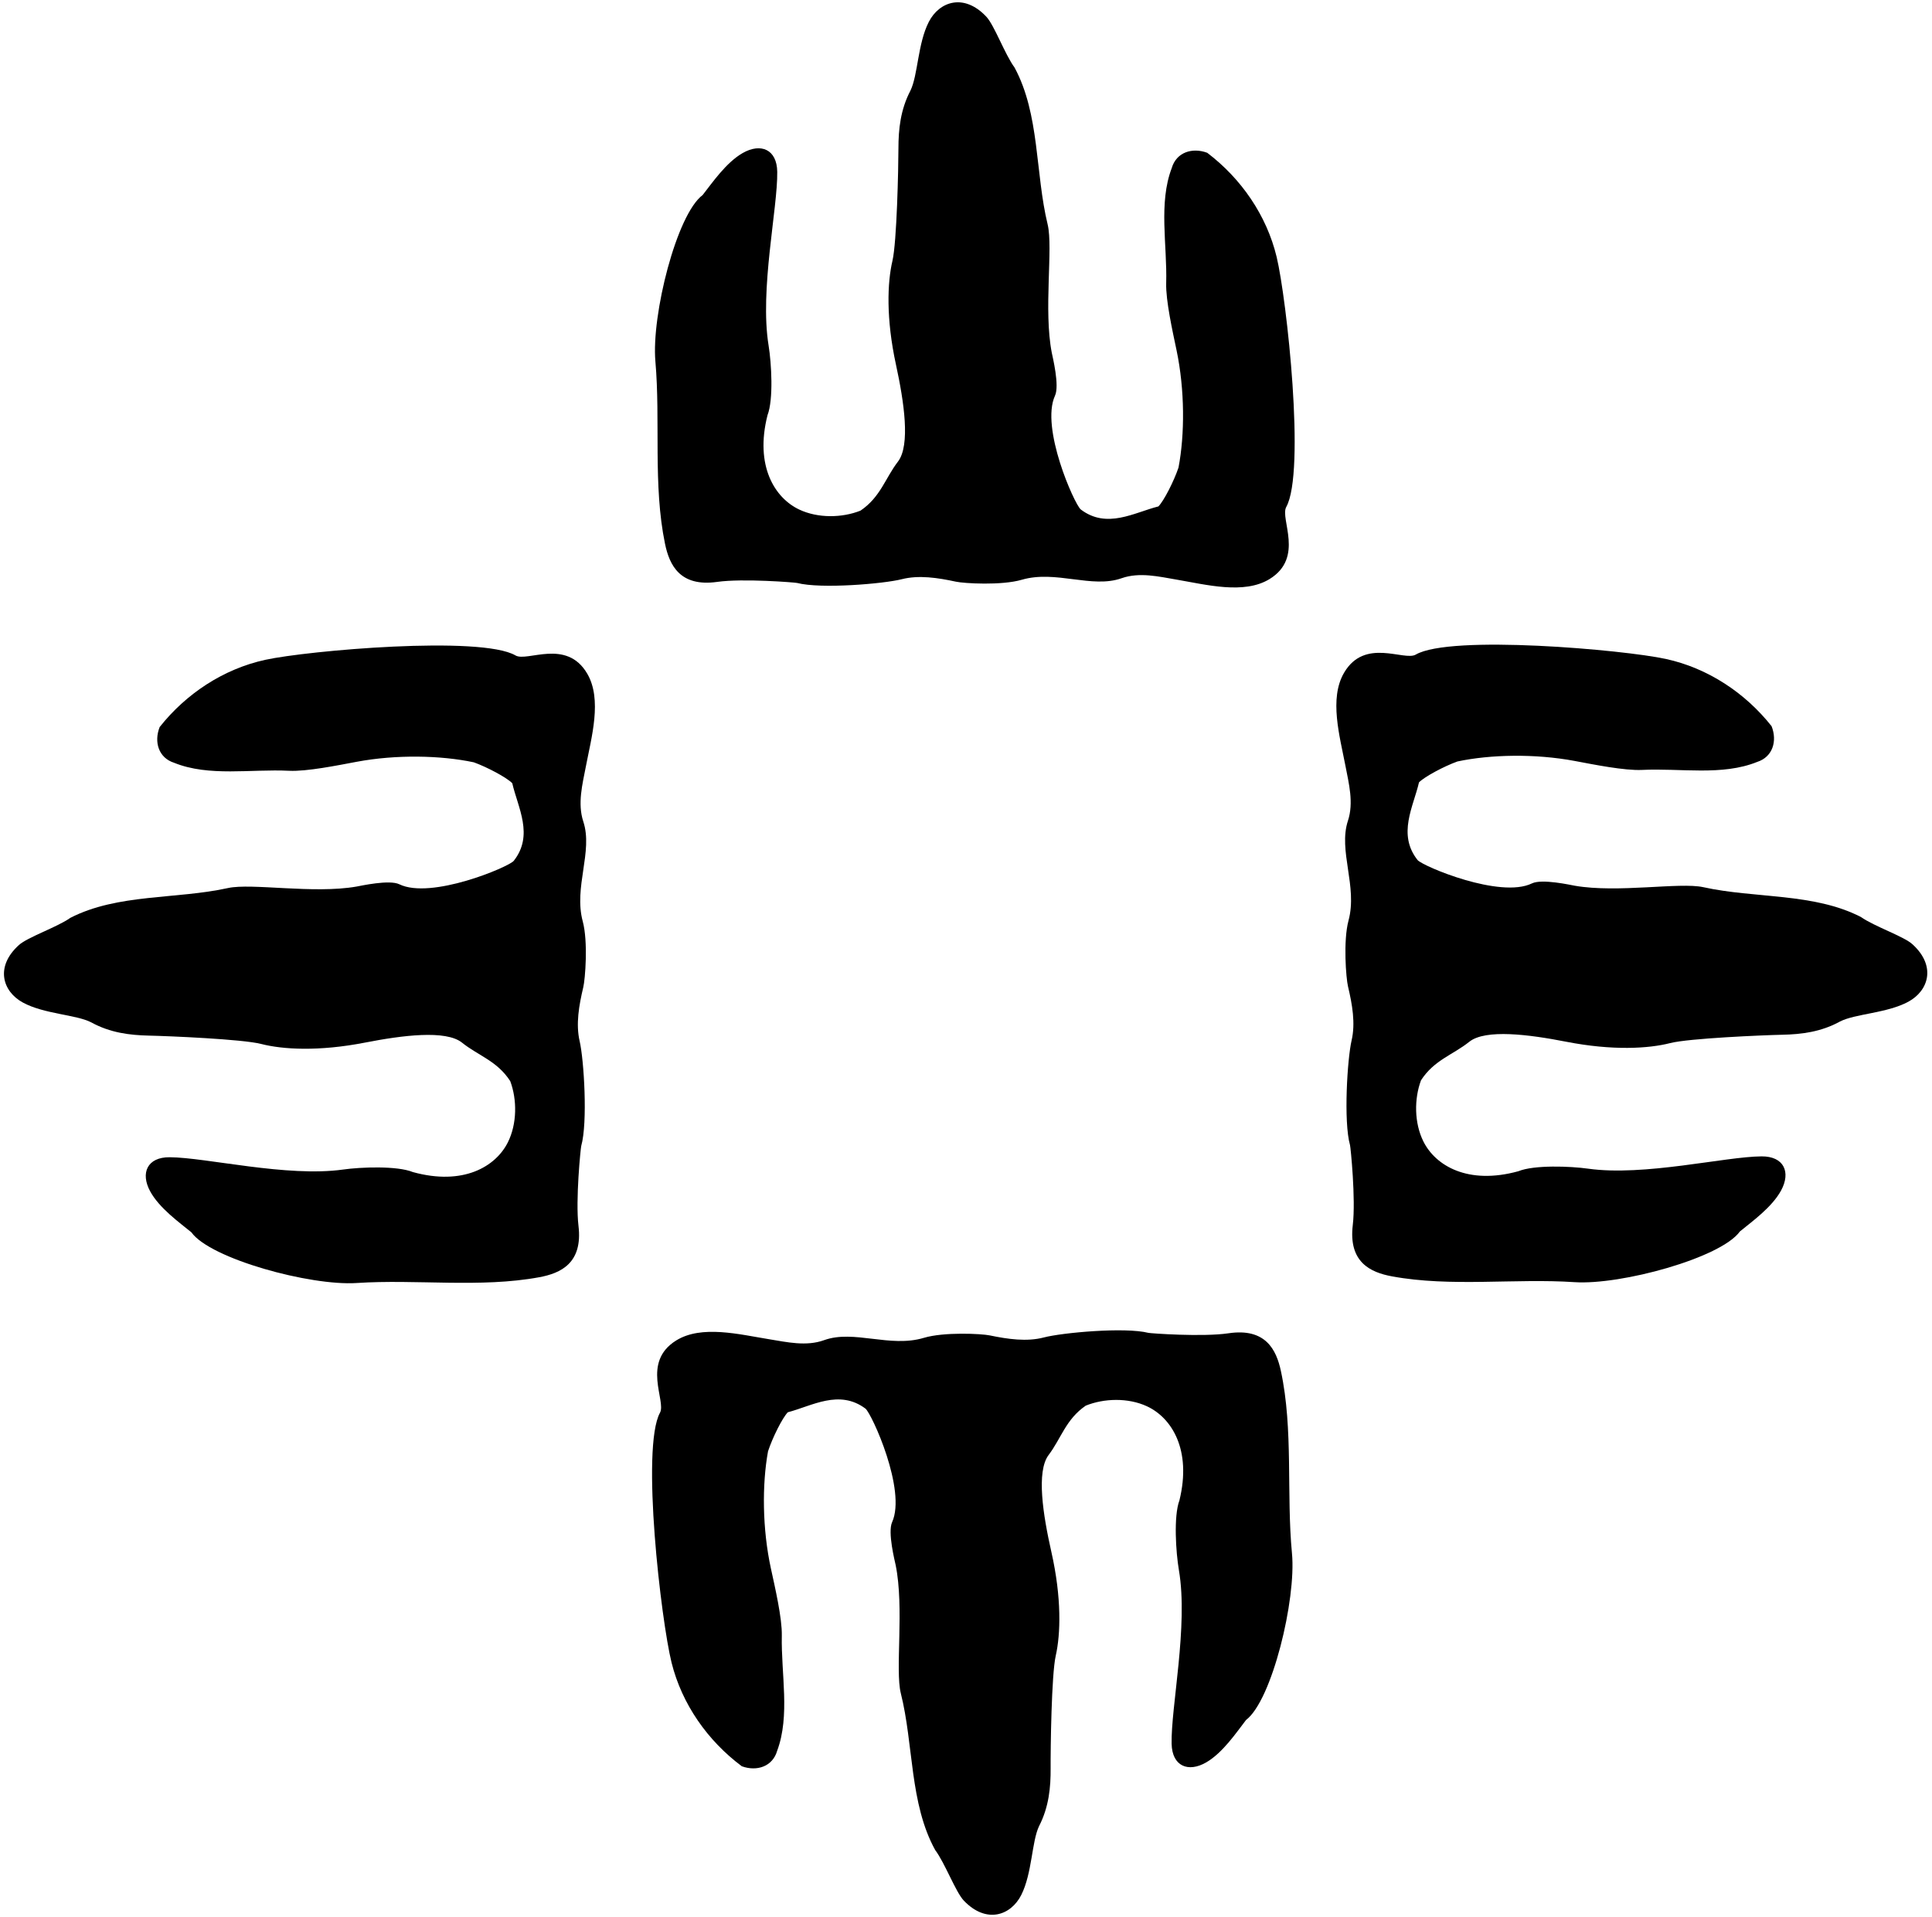 <?xml version="1.0" encoding="UTF-8"?>
<svg xmlns="http://www.w3.org/2000/svg" xmlns:xlink="http://www.w3.org/1999/xlink" width="515pt" height="511pt" viewBox="0 0 515 511" version="1.1">
<g id="surface1">
<path style=" stroke:none;fill-rule:nonzero;fill:rgb(0%,0%,0%);fill-opacity:1;" d="M 321.797 40.73 C 317.773 39.242 313.578 40.621 312.352 44.781 C 308.773 54.16 311.156 65.242 310.863 75.496 C 310.73 80.148 312.582 88.387 313.629 93.395 C 315.836 103.934 315.836 115.812 314.148 124.648 C 312.926 128.285 310.254 133.531 308.789 135.016 C 302.375 136.625 295.051 141.129 288.078 135.816 C 286.359 134.34 277.297 114.008 281.227 105.484 C 282.473 102.789 280.574 95.102 280.367 94.047 C 278.141 82.648 280.762 66.098 279.27 59.863 C 275.93 46.117 277.184 30.48 270.438 17.996 C 267.855 14.492 265.059 6.723 262.906 4.438 C 256.965 -1.867 250.41 0.355 247.594 5.82 C 244.625 11.582 244.699 20.035 242.695 24.145 C 240.02 29.262 239.492 34.477 239.488 39.613 C 239.484 44.75 239.066 64.523 237.891 69.543 C 236.539 75.297 236.152 84.898 238.84 97.258 C 240.973 107.074 242.727 118.688 239.355 123.078 C 235.973 127.484 234.703 132.539 229.371 136.141 C 224.469 138.09 218.031 138.207 213.047 135.848 C 206.516 132.758 201.164 124.215 204.586 110.703 C 206.215 106.465 205.641 96.809 204.879 92.117 C 202.453 77.191 207.328 55.559 207.184 45.797 C 207.098 39.816 202.801 38.051 197.992 40.789 C 193.566 43.316 189.895 48.691 187.301 51.996 C 180.34 57.188 173.625 84.016 174.703 96.344 C 176.094 112.203 174.031 129.352 177.273 145 C 178.445 150.648 181.246 156.535 191.176 155.137 C 198.047 154.168 211.949 155.281 212.484 155.422 C 218.797 157.059 235.539 155.652 240.379 154.422 C 244.93 153.262 249.977 154.035 254.805 155.078 C 256.98 155.551 266.977 156.141 272.375 154.566 C 281.426 151.926 291.035 156.969 298.965 154.164 C 303.73 152.48 308.93 153.727 313.602 154.523 C 321.516 155.871 331.613 158.551 338.414 154.383 C 347.766 148.652 341.125 138.301 342.867 135.164 C 348.047 125.852 342.996 79.723 340.309 68.516 C 337.641 57.41 330.84 47.59 321.797 40.73 "/>
<path style=" stroke:none;fill-rule:nonzero;fill:rgb(0%,0%,0%);fill-opacity:1;" d="M 156.535 179.605 C 151 170.133 140.512 176.559 137.414 174.746 C 128.211 169.375 81.988 173.453 70.727 175.91 C 59.57 178.344 49.605 184.938 42.562 193.832 C 40.988 197.824 42.281 202.047 46.41 203.363 C 55.715 207.137 66.844 204.988 77.09 205.496 C 81.738 205.727 90.016 204.047 95.043 203.105 C 105.625 201.117 117.5 201.371 126.301 203.238 C 129.91 204.539 135.102 207.32 136.551 208.812 C 138.027 215.262 142.375 222.68 136.918 229.539 C 135.406 231.223 114.891 239.863 106.449 235.754 C 103.781 234.453 96.055 236.188 94.996 236.371 C 83.551 238.359 67.062 235.391 60.797 236.754 C 46.984 239.801 31.379 238.223 18.754 244.703 C 15.199 247.211 7.371 249.848 5.043 251.953 C -1.387 257.758 0.699 264.359 6.105 267.289 C 11.801 270.379 20.258 270.48 24.32 272.57 C 29.383 275.355 34.582 275.988 39.719 276.102 C 44.852 276.211 64.613 277.043 69.605 278.324 C 75.332 279.797 84.922 280.383 97.336 277.957 C 107.195 276.031 118.844 274.52 123.16 277.98 C 127.496 281.461 132.523 282.832 136.012 288.238 C 137.859 293.18 137.84 299.617 135.379 304.551 C 132.148 311.02 123.496 316.188 110.062 312.484 C 105.855 310.766 96.191 311.141 91.484 311.805 C 76.512 313.914 54.984 308.586 45.223 308.527 C 39.242 308.488 37.387 312.746 40.027 317.609 C 42.457 322.09 47.754 325.875 51.008 328.535 C 56.047 335.602 82.73 342.879 95.078 342.059 C 110.961 341.004 128.062 343.422 143.773 340.512 C 149.449 339.457 155.395 336.781 154.203 326.824 C 153.379 319.934 154.785 306.055 154.934 305.523 C 156.703 299.25 155.648 282.48 154.52 277.617 C 153.453 273.043 154.336 268.016 155.48 263.207 C 155.996 261.047 156.797 251.062 155.336 245.633 C 152.887 236.527 158.129 227.023 155.488 219.039 C 153.906 214.238 155.262 209.066 156.156 204.41 C 157.668 196.531 160.562 186.492 156.535 179.605 "/>
<path style=" stroke:none;fill-rule:nonzero;fill:rgb(0%,0%,0%);fill-opacity:1;" d="M 509.762 251.723 C 507.43 249.621 499.605 246.984 496.051 244.477 C 483.426 237.992 467.816 239.574 454.008 236.523 C 447.742 235.16 431.25 238.133 419.809 236.145 C 418.746 235.961 411.02 234.223 408.352 235.523 C 399.914 239.637 379.398 230.996 377.887 229.312 C 372.43 222.449 376.773 215.031 378.25 208.586 C 379.703 207.094 384.891 204.312 388.5 203.012 C 397.301 201.141 409.18 200.891 419.762 202.875 C 424.789 203.82 433.066 205.496 437.715 205.266 C 447.961 204.762 459.09 206.906 468.391 203.137 C 472.523 201.82 473.812 197.598 472.238 193.605 C 465.195 184.711 455.23 178.113 444.074 175.684 C 432.816 173.227 386.594 169.145 377.387 174.52 C 374.289 176.328 363.801 169.906 358.27 179.375 C 354.242 186.266 357.133 196.301 358.648 204.184 C 359.539 208.84 360.898 214.012 359.312 218.812 C 356.676 226.797 361.918 236.301 359.469 245.402 C 358.008 250.832 358.809 260.816 359.324 262.98 C 360.469 267.785 361.348 272.816 360.285 277.387 C 359.156 282.254 358.098 299.023 359.867 305.297 C 360.02 305.828 361.426 319.707 360.602 326.594 C 359.41 336.551 365.355 339.23 371.027 340.281 C 386.738 343.195 403.84 340.773 419.727 341.832 C 432.074 342.652 458.754 335.375 463.797 328.309 C 467.047 325.645 472.348 321.859 474.777 317.383 C 477.414 312.52 475.559 308.262 469.578 308.297 C 459.816 308.359 438.289 313.688 423.316 311.574 C 418.613 310.91 408.945 310.539 404.742 312.258 C 391.309 315.961 382.652 310.793 379.426 304.324 C 376.965 299.391 376.945 292.953 378.789 288.012 C 382.281 282.605 387.305 281.23 391.645 277.754 C 395.961 274.293 407.609 275.801 417.469 277.73 C 429.879 280.156 439.469 279.566 445.195 278.098 C 450.191 276.816 469.949 275.984 475.086 275.871 C 480.223 275.762 485.422 275.125 490.48 272.34 C 494.547 270.254 503.004 270.148 508.699 267.062 C 514.105 264.129 516.188 257.531 509.762 251.723 "/>
<path style=" stroke:none;fill-rule:nonzero;fill:rgb(0%,0%,0%);fill-opacity:1;" d="M 341.434 365.492 C 340.219 359.852 337.367 353.984 327.449 355.465 C 320.59 356.488 306.676 355.484 306.141 355.352 C 299.816 353.762 283.086 355.305 278.254 356.574 C 273.715 357.766 268.664 357.031 263.824 356.027 C 261.648 355.574 251.645 355.062 246.262 356.68 C 237.234 359.395 227.582 354.43 219.676 357.297 C 214.922 359.02 209.715 357.812 205.035 357.051 C 197.113 355.77 186.996 353.168 180.227 357.391 C 170.922 363.195 177.645 373.496 175.926 376.645 C 170.82 386 176.238 432.086 179.016 443.27 C 181.77 454.348 188.652 464.117 197.746 470.902 C 201.781 472.359 205.965 470.949 207.16 466.781 C 210.66 457.371 208.191 446.309 208.402 436.051 C 208.5 431.402 206.582 423.176 205.496 418.176 C 203.203 407.656 203.113 395.777 204.727 386.93 C 205.922 383.281 208.551 378.016 210.004 376.52 C 216.402 374.859 223.691 370.301 230.711 375.555 C 232.438 377.02 241.664 397.277 237.801 405.828 C 236.578 408.535 238.535 416.207 238.75 417.262 C 241.07 428.645 238.578 445.215 240.121 451.434 C 243.566 465.152 242.438 480.801 249.285 493.23 C 251.895 496.711 254.754 504.457 256.926 506.727 C 262.914 512.984 269.449 510.711 272.227 505.223 C 275.148 499.438 275.004 490.984 276.977 486.859 C 279.613 481.719 280.098 476.504 280.059 471.367 C 280.023 466.23 280.281 446.457 281.422 441.426 C 282.723 435.66 283.035 426.059 280.25 413.719 C 278.039 403.922 276.191 392.324 279.527 387.906 C 282.879 383.473 284.105 378.41 289.41 374.762 C 294.293 372.777 300.73 372.605 305.734 374.926 C 312.289 377.965 317.707 386.465 314.395 400.004 C 312.801 404.258 313.453 413.906 314.25 418.59 C 316.793 433.496 312.09 455.168 312.312 464.926 C 312.449 470.906 316.758 472.637 321.543 469.859 C 325.949 467.301 329.578 461.895 332.148 458.566 C 339.066 453.324 345.566 426.441 344.391 414.125 C 342.875 398.277 344.797 381.113 341.434 365.492 "/>
</g>
</svg>
